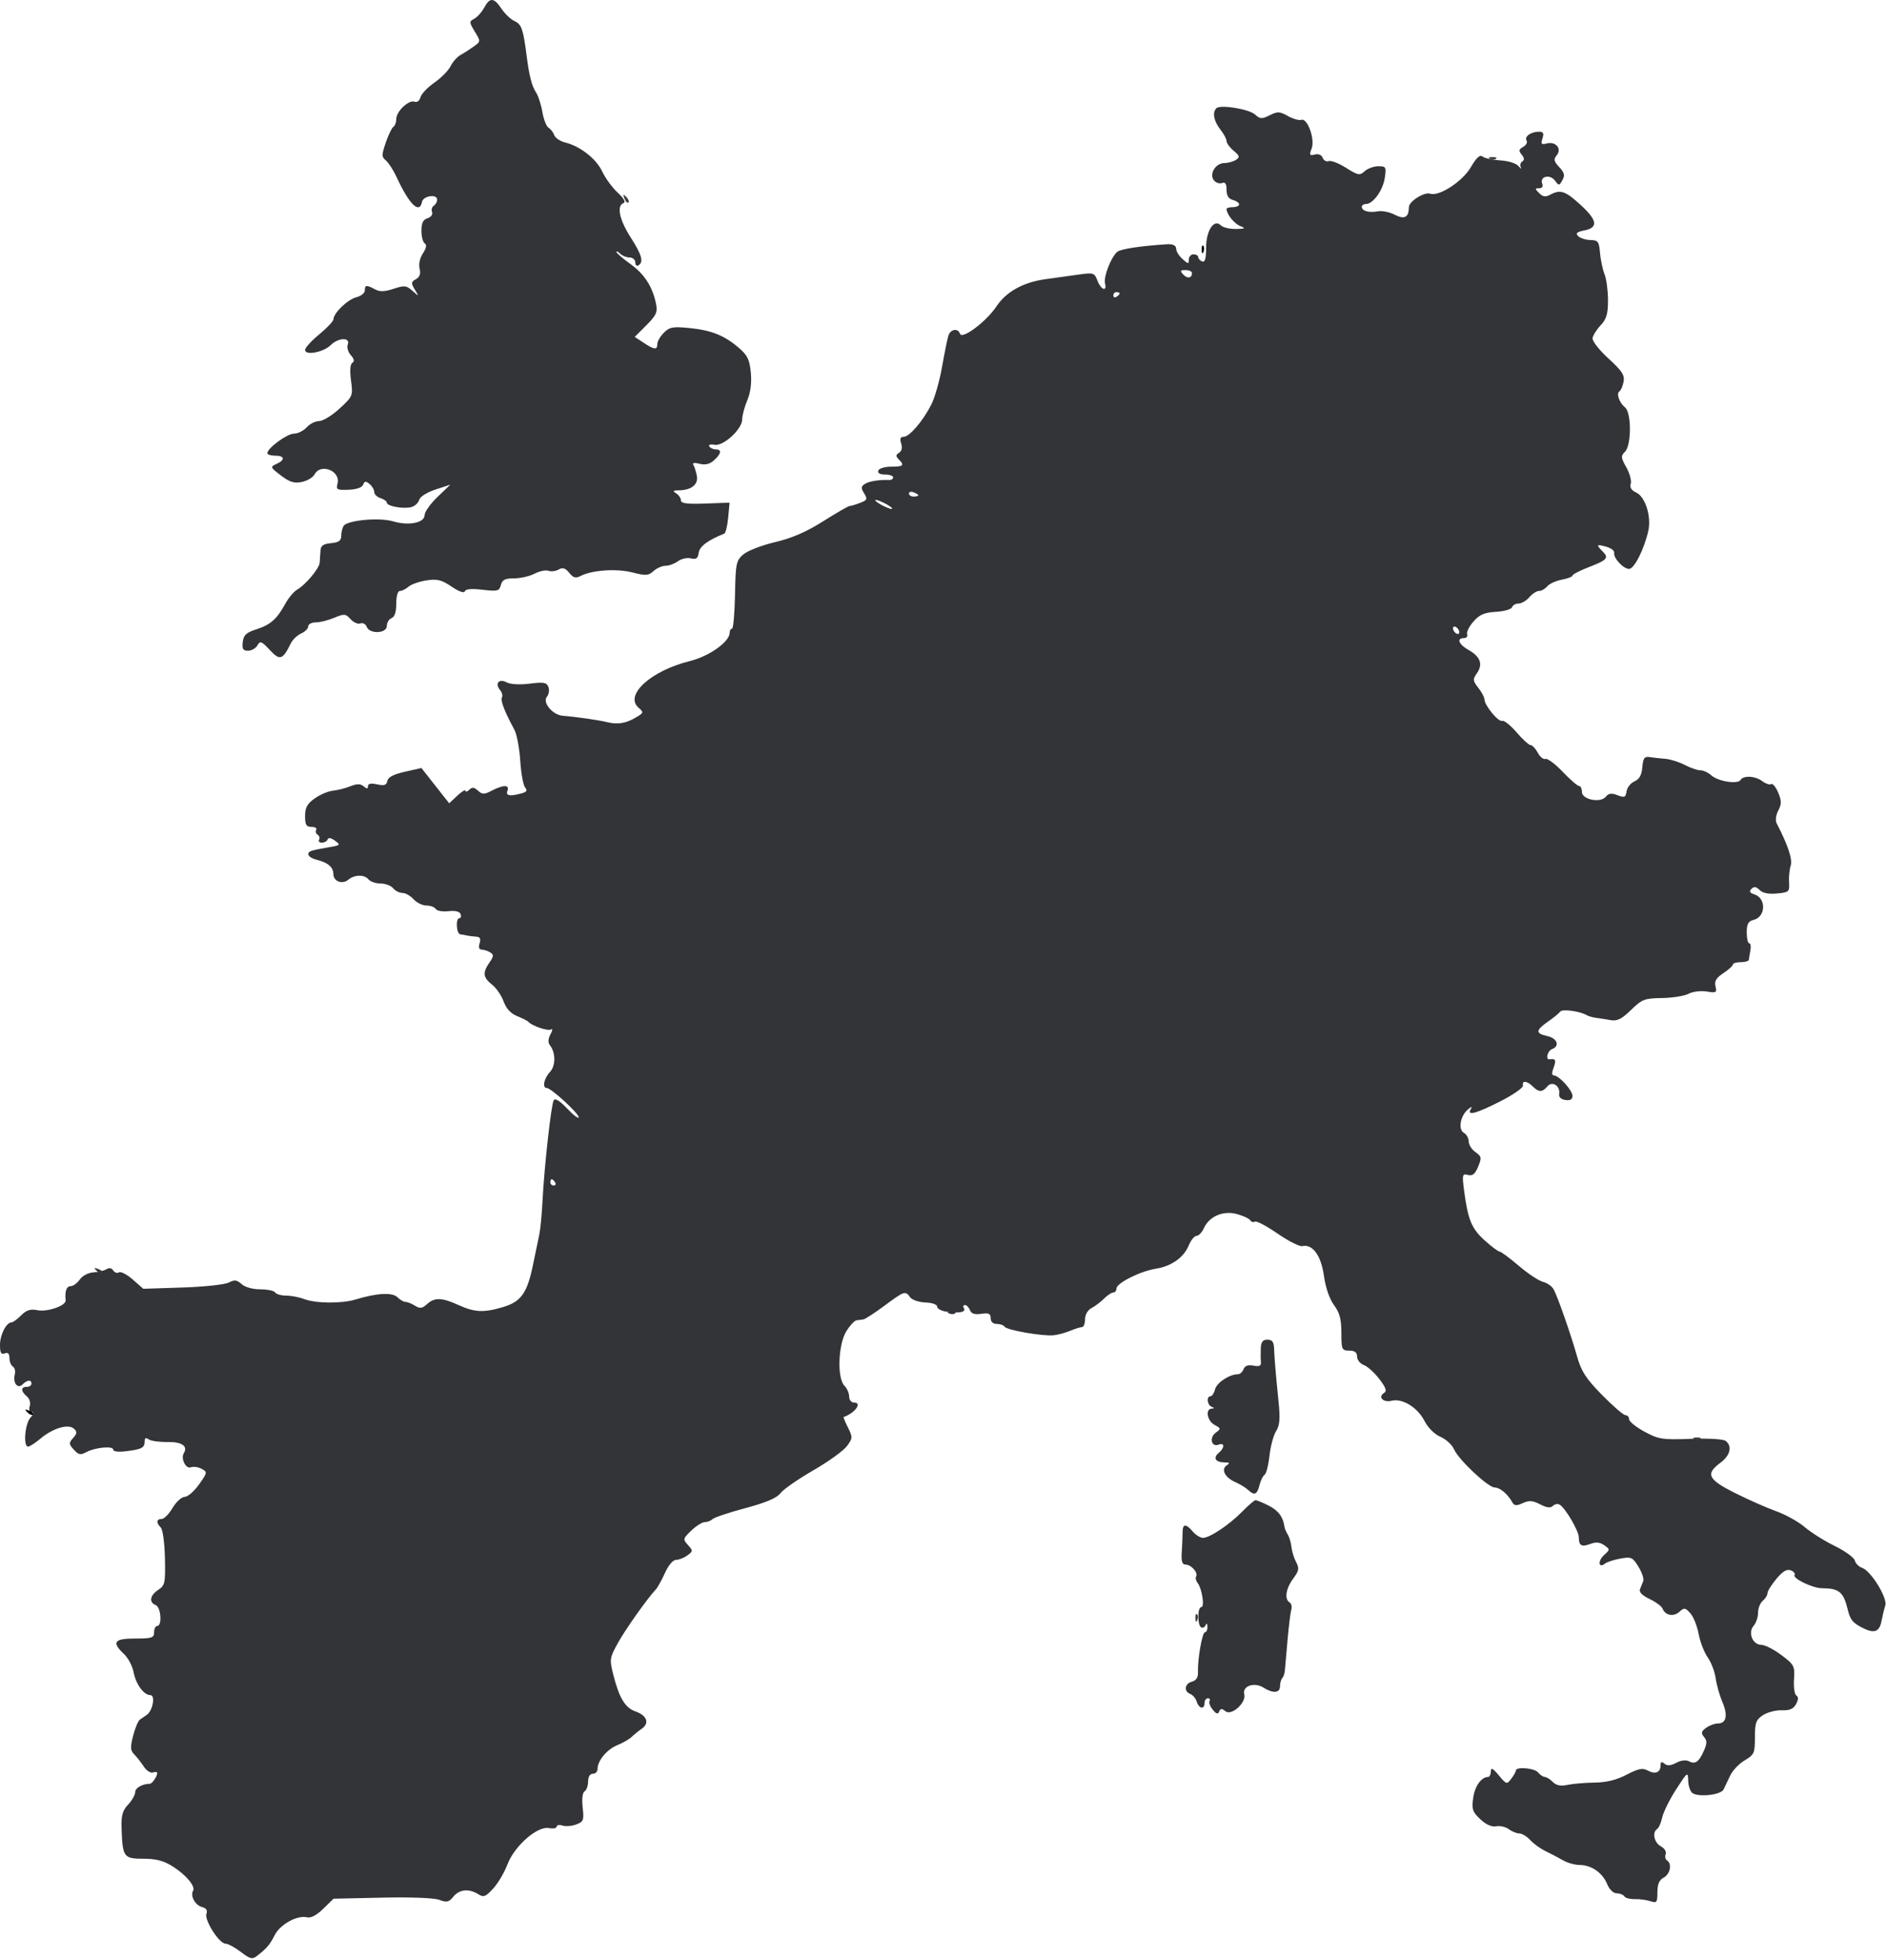 <svg width="600" height="623" viewBox="0 0 600 623" fill="none" xmlns="http://www.w3.org/2000/svg">
<path fill-rule="evenodd" clip-rule="evenodd" d="M301.813 417.532C302.534 417.821 303.397 417.785 303.729 417.453C304.061 417.121 303.471 416.885 302.417 416.928C301.252 416.976 301.015 417.213 301.813 417.532Z" fill="#2E2E3A"/>
<path fill-rule="evenodd" clip-rule="evenodd" d="M153.959 2.426C153.2 3.844 151.786 5.428 150.817 5.947C149.145 6.842 149.152 7.05 150.962 10.027C152.863 13.152 152.862 13.17 150.673 14.756C149.465 15.632 147.582 16.841 146.489 17.441C145.395 18.042 143.945 19.663 143.266 21.044C142.587 22.425 140.269 24.776 138.115 26.269C135.961 27.762 133.97 29.855 133.692 30.921C133.395 32.055 132.614 32.638 131.807 32.329C129.991 31.632 126 35.411 126 37.829C126 38.875 125.592 39.983 125.094 40.291C124.595 40.599 123.506 42.851 122.673 45.294C121.312 49.289 121.317 49.867 122.716 51.029C123.573 51.739 125.106 54.127 126.124 56.335C130.108 64.976 133.401 68.184 134.177 64.181C134.554 62.236 139 61.568 139 63.457C139 64.158 138.519 65.028 137.932 65.391C137.344 65.754 137.096 66.658 137.381 67.399C137.673 68.16 137.049 69.016 135.949 69.365C134.524 69.817 134 70.891 134 73.357C134 75.213 134.474 77.024 135.054 77.383C135.751 77.813 135.553 78.883 134.47 80.536C133.493 82.026 133.069 83.989 133.421 85.39C133.832 87.027 133.477 88.047 132.256 88.741C130.704 89.622 130.662 90.006 131.892 92.044C133.281 94.345 133.28 94.346 131.138 92.44C129.218 90.733 128.585 90.666 125.14 91.803C122.262 92.753 120.763 92.793 119.21 91.961C116.481 90.501 116 90.556 116 92.33C116 93.144 114.794 94.114 113.32 94.484C110.564 95.175 106.088 99.471 106.032 101.479C106.014 102.1 103.975 104.267 101.5 106.295C99.025 108.324 97 110.55 97 111.243C97 113.09 102.859 111.99 105.133 109.716C107.533 107.316 111.48 107.155 110.583 109.494C110.234 110.402 110.663 111.924 111.541 112.894C112.62 114.087 112.78 114.867 112.041 115.324C111.341 115.756 111.186 117.773 111.608 120.954C112.255 125.827 112.193 125.978 107.967 129.88C105.602 132.063 102.687 133.849 101.489 133.849C100.29 133.849 98.495 134.749 97.5 135.849C96.505 136.949 94.681 137.849 93.448 137.849C91.286 137.849 85 142.48 85 144.072C85 144.499 86.125 144.849 87.5 144.849C90.554 144.849 90.752 146.208 87.883 147.488C85.849 148.396 85.905 148.539 89.304 151.132C92.081 153.25 93.512 153.697 95.957 153.208C97.67 152.865 99.506 151.772 100.037 150.779C101.99 147.132 108.374 149.704 107.325 153.716C106.82 155.646 107.147 155.829 110.839 155.684C113.357 155.586 115.123 154.971 115.467 154.074C115.915 152.908 116.316 152.866 117.512 153.859C118.33 154.538 119 155.683 119 156.404C119 157.125 119.9 158 121 158.349C122.1 158.698 123 159.347 123 159.791C123 160.904 128.249 161.858 130.759 161.202C131.89 160.906 133.02 159.879 133.271 158.92C133.537 157.904 135.699 156.527 138.453 155.62L143.179 154.064L139.089 157.994C136.84 160.155 135 162.75 135 163.761C135 166.211 129.919 167.205 124.971 165.722C120.628 164.421 110.44 165.36 109.266 167.169C108.845 167.818 108.5 169.249 108.5 170.349C108.5 171.874 107.729 172.423 105.25 172.662C102.711 172.907 101.977 173.454 101.894 175.162C101.835 176.365 101.723 178.047 101.644 178.899C101.472 180.753 97.139 185.913 94.476 187.434C93.432 188.03 91.735 190.055 90.706 191.934C88.022 196.831 86.034 198.584 81.5 200.053C78.272 201.099 77.439 201.88 77.184 204.099C76.931 206.295 77.274 206.849 78.884 206.849C79.993 206.849 81.33 206.081 81.856 205.142C82.705 203.624 83.142 203.789 85.794 206.629C89.009 210.07 89.863 209.797 92.479 204.492C93.06 203.314 94.54 201.905 95.768 201.362C96.995 200.819 98 199.806 98 199.112C98 198.417 99.07 197.849 100.378 197.849C101.686 197.849 104.331 197.191 106.257 196.386C109.483 195.038 109.892 195.072 111.473 196.819C112.416 197.861 113.817 198.473 114.586 198.178C115.354 197.883 116.26 198.363 116.599 199.245C117.522 201.651 123 201.404 123 198.956C123 197.915 123.675 196.804 124.5 196.487C125.49 196.107 126 194.541 126 191.88C126 189.466 126.47 187.849 127.171 187.849C127.815 187.849 129.053 187.234 129.921 186.482C130.79 185.73 133.355 184.834 135.623 184.49C139.04 183.973 140.403 184.312 143.585 186.471C145.918 188.054 147.57 188.64 147.795 187.964C148.041 187.227 149.946 187.06 153.435 187.47C158.226 188.033 158.754 187.897 159.258 185.969C159.695 184.298 160.585 183.849 163.456 183.849C165.46 183.849 168.398 183.177 169.986 182.356C171.574 181.535 173.549 181.123 174.376 181.44C175.202 181.757 176.661 181.578 177.618 181.043C178.934 180.307 179.757 180.562 180.996 182.092C182.278 183.676 183.054 183.897 184.567 183.11C188.216 181.212 196.011 180.667 201.047 181.958C205.355 183.062 206.164 183.01 207.799 181.531C208.821 180.606 210.549 179.849 211.638 179.849C212.727 179.849 214.491 179.2 215.559 178.408C216.626 177.615 218.476 177.205 219.669 177.496C221.372 177.911 221.909 177.524 222.169 175.692C222.456 173.67 225.096 171.702 230.292 169.636C230.727 169.463 231.284 167.176 231.53 164.554L231.977 159.786L224.258 160.068C218.494 160.278 216.534 160.023 216.519 159.063C216.509 158.355 215.825 157.349 215 156.828C213.802 156.07 213.966 155.877 215.816 155.864C219.784 155.838 222.073 154.036 221.581 151.324C221.338 149.981 220.845 148.407 220.485 147.825C220.055 147.129 220.727 146.993 222.457 147.427C224.278 147.885 225.68 147.544 227.04 146.313C229.357 144.216 229.562 142.849 227.559 142.849C226.766 142.849 225.854 142.423 225.532 141.901C225.204 141.371 225.935 141.144 227.192 141.386C230.013 141.929 236 136.417 236 133.275C236 132.075 236.723 129.364 237.606 127.25C238.666 124.714 239.049 121.708 238.732 118.415C238.336 114.285 237.67 112.924 234.876 110.531C230.282 106.596 226.167 104.96 219.12 104.268C213.96 103.76 212.889 103.96 211.083 105.766C209.938 106.911 209 108.524 209 109.349C209 111.313 208.103 111.233 204.661 108.964L201.823 107.093L205.521 103.395C208.64 100.276 209.125 99.225 208.619 96.693C207.515 91.173 204.937 87.143 200.449 83.92C198.002 82.163 196 80.438 196 80.087C196 79.736 196.54 79.989 197.2 80.649C197.86 81.309 199.21 81.849 200.2 81.849C201.19 81.849 202 82.551 202 83.408C202 84.265 202.45 84.689 203 84.349C204.731 83.279 204.109 81.058 200.5 75.416C196.93 69.836 196.007 65.378 198.25 64.559C199.054 64.266 198.391 63.076 196.392 61.226C194.683 59.644 192.475 56.621 191.486 54.51C189.594 50.472 184.434 46.442 179.669 45.281C178.112 44.902 176.571 43.862 176.245 42.97C175.918 42.079 175.094 41.011 174.413 40.598C173.733 40.186 172.854 37.945 172.461 35.62C172.069 33.295 171.155 30.483 170.432 29.371C169.09 27.309 168.262 24.089 167.468 17.849C166.381 9.305 165.843 7.735 163.663 6.741C162.436 6.182 160.548 4.404 159.467 2.79C157.046 -0.823 155.744 -0.909 153.959 2.426ZM386.75 34.415C385.431 35.765 385.942 38.505 388 41.122C389.1 42.52 390 44.196 390 44.846C390 45.497 391.012 46.879 392.25 47.918C394.177 49.537 394.285 49.953 393 50.813C392.175 51.366 390.503 51.825 389.285 51.834C386.472 51.853 384.372 55.387 386.004 57.353C386.632 58.111 387.788 58.484 388.573 58.183C389.592 57.792 390 58.407 390 60.336C390 62.195 390.623 63.199 392 63.559C393.1 63.847 394 64.48 394 64.966C394 65.451 393.1 65.849 392 65.849C390.9 65.849 390 66.104 390 66.415C390 68.051 392.401 71.071 394.315 71.842C396.198 72.6 396.009 72.731 392.95 72.786C390.998 72.82 388.857 72.306 388.193 71.642C386.011 69.46 383.5 73.266 383.5 78.757C383.5 82.216 383.144 83.458 382.25 83.115C381.563 82.851 381 82.233 381 81.742C381 81.251 380.325 80.849 379.5 80.849C378.675 80.849 378 81.594 378 82.504C378 83.992 377.799 83.977 376 82.349C374.9 81.354 374 79.934 374 79.194C374 78.04 372.986 77.516 371 77.645C362.619 78.187 356.351 79.143 355.266 80.043C353.284 81.688 350.815 88.033 351.354 90.096C352.081 92.874 350.058 92.131 348.948 89.213C347.986 86.682 347.738 86.606 342.723 87.317C339.85 87.724 335.25 88.363 332.5 88.738C325.361 89.712 319.949 92.71 316.809 97.43C313.622 102.223 305.892 108.02 305.251 106.099C304.62 104.209 302.213 104.602 301.546 106.703C301.223 107.723 300.32 112.187 299.54 116.624C298.759 121.061 297.215 126.466 296.108 128.636C293.428 133.891 289.173 138.849 287.344 138.849C286.291 138.849 286.06 139.461 286.54 140.974C286.962 142.306 286.711 143.41 285.865 143.932C284.791 144.596 284.77 145.019 285.758 146.007C287.695 147.944 287.278 148.349 283.344 148.349C281.312 148.349 279.497 148.905 279.26 149.599C278.991 150.387 279.789 150.849 281.417 150.849C282.837 150.849 284 151.249 284 151.738C284 152.227 283.438 152.606 282.75 152.58C279.497 152.46 276.364 152.966 275 153.834C273.755 154.626 273.716 155.136 274.769 156.836C275.899 158.659 275.755 158.992 273.454 159.866C272.033 160.407 270.543 160.849 270.144 160.849C269.745 160.849 265.969 163.027 261.753 165.689C256.363 169.092 251.815 171.065 246.434 172.332C242.224 173.324 237.684 175.083 236.345 176.242C234.075 178.206 233.896 179.08 233.705 189.098C233.592 195.01 233.162 199.847 232.75 199.848C232.338 199.848 232 200.436 232 201.153C232 204.008 225.505 208.617 219.325 210.148C207.004 213.199 198.469 220.938 203.015 224.936C204.738 226.451 204.699 226.595 202.16 228.087C198.968 229.963 196.358 230.379 193 229.548C190.297 228.879 183.025 227.833 179 227.535C175.697 227.289 172.375 223.307 173.92 221.445C174.533 220.707 174.737 219.327 174.373 218.379C173.814 216.923 172.886 216.758 168.411 217.317C165.243 217.713 162.309 217.55 161.116 216.911C158.671 215.603 157.25 217.24 159 219.349C159.645 220.126 159.911 221.183 159.593 221.699C159.042 222.591 160.461 226.268 163.543 231.93C164.315 233.35 165.157 237.771 165.413 241.755C165.67 245.739 166.366 249.585 166.961 250.302C167.785 251.294 167.501 251.75 165.771 252.213C162.034 253.214 160.743 252.961 161.362 251.349C162.098 249.431 160.063 249.416 156.405 251.314C153.936 252.595 153.379 252.597 151.977 251.328C150.739 250.208 150.101 250.148 149.186 251.063C148.534 251.715 148 251.856 148 251.375C148 250.894 146.837 251.591 145.415 252.925L142.83 255.349L141.165 253.242C140.249 252.084 138.264 249.561 136.753 247.635L134.006 244.134L128.753 245.317C125.165 246.125 123.394 247.05 123.165 248.235C122.902 249.596 122.2 249.832 119.915 249.33C117.957 248.9 117 249.085 117 249.892C117 250.8 116.663 250.814 115.622 249.95C114.587 249.092 113.527 249.091 111.372 249.949C109.792 250.578 107.297 251.208 105.826 251.349C104.355 251.489 101.768 252.59 100.076 253.795C97.664 255.512 97 256.726 97 259.417C97 262.215 97.38 262.849 99.059 262.849C100.191 262.849 100.859 263.268 100.543 263.78C100.226 264.292 100.432 264.998 101 265.349C101.568 265.7 101.774 266.406 101.457 266.918C101.141 267.43 101.546 267.849 102.358 267.849C103.169 267.849 103.989 267.383 104.178 266.814C104.391 266.176 105.279 266.333 106.499 267.225C108.366 268.59 108.255 268.706 104.487 269.337C102.294 269.704 99.938 270.181 99.25 270.396C97.098 271.068 97.882 272.603 100.744 273.321C104.319 274.218 106 275.672 106 277.864C106 280.147 108.831 281.234 110.71 279.675C112.73 277.998 115.815 277.922 117.138 279.515C117.747 280.249 119.485 280.849 121 280.849C122.515 280.849 124.315 281.524 125 282.349C125.685 283.174 127.02 283.849 127.967 283.849C128.915 283.849 130.505 284.749 131.5 285.849C132.495 286.949 134.339 287.849 135.596 287.849C136.853 287.849 138.187 288.342 138.559 288.945C138.932 289.547 140.745 289.864 142.589 289.649C144.719 289.4 146.124 289.73 146.44 290.553C146.713 291.266 146.558 291.849 146.094 291.849C144.813 291.849 145.085 296.827 146.375 297.001C146.994 297.085 147.95 297.258 148.5 297.386C149.05 297.514 150.318 297.67 151.317 297.734C152.663 297.819 152.97 298.368 152.5 299.849C152.085 301.155 152.322 301.854 153.183 301.864C153.907 301.873 155.122 302.274 155.883 302.755C157.042 303.49 157.002 304.009 155.633 305.963C153.397 309.155 153.579 310.73 156.446 312.985C157.792 314.044 159.45 316.451 160.131 318.334C160.956 320.617 162.391 322.172 164.435 322.997C166.121 323.678 167.725 324.495 168 324.813C169.12 326.105 174.219 327.831 175.175 327.241C175.768 326.874 175.707 327.528 175.03 328.792C174.291 330.174 174.205 331.413 174.796 332.163C176.718 334.6 176.746 338.744 174.855 340.774C172.939 342.831 172.347 345.849 173.859 345.849C175.219 345.849 184 353.896 184 355.142C184 355.76 182.373 354.541 180.385 352.434C178.059 349.967 176.521 349.005 176.071 349.735C175.258 351.05 173.047 370.907 172.496 381.849C172.288 385.974 171.841 390.677 171.503 392.299C171.165 393.922 170.23 398.422 169.424 402.299C167.604 411.065 165.655 413.783 159.967 415.483C153.855 417.31 150.958 417.185 145.859 414.871C140.479 412.43 138.2 412.358 135.773 414.555C134.234 415.947 133.534 416.039 131.958 415.055C130.896 414.392 129.539 413.849 128.942 413.849C128.345 413.849 127.182 413.174 126.357 412.349C124.759 410.75 119.775 411.027 113.032 413.088C108.647 414.428 100.355 414.351 96.685 412.935C95.137 412.338 92.576 411.849 90.994 411.849C89.412 411.849 87.84 411.399 87.5 410.849C87.16 410.299 85.031 409.849 82.77 409.849C80.338 409.849 77.906 409.169 76.819 408.185C75.318 406.827 74.569 406.737 72.74 407.697C71.508 408.343 64.89 409.053 58.033 409.274L45.566 409.675L42.223 406.74C40.385 405.126 38.407 404.098 37.828 404.455C37.25 404.813 36.427 404.54 36 403.849C35.516 403.067 34.71 402.917 33.862 403.452C33.113 403.925 31.228 404.382 29.673 404.467C28.062 404.556 26.211 405.531 25.367 406.736C24.553 407.898 23.237 408.849 22.443 408.849C21.148 408.849 20.568 410.512 20.87 413.36C21.049 415.037 15.084 417.116 11.915 416.482C9.673 416.034 8.419 416.43 6.729 418.12C5.503 419.346 4.126 420.349 3.669 420.349C2.024 420.349 0 424.298 0 427.509C0 430.011 0.355 430.65 1.5 430.211C2.532 429.814 3 430.273 3 431.683C3 432.809 3.489 434.033 4.087 434.403C4.685 434.772 4.965 435.874 4.71 436.851C4.004 439.551 5.594 441.655 7.158 440.091C8.655 438.594 10 438.479 10 439.849C10 440.399 9.325 440.849 8.5 440.849C6.57 440.849 6.581 442.256 8.523 443.868C9.402 444.597 9.796 445.917 9.455 446.99C9.1 448.11 9.351 448.849 10.088 448.849C10.893 448.849 10.746 449.473 9.655 450.678C7.915 452.6 7.337 459.849 8.923 459.849C9.431 459.849 11.216 458.697 12.889 457.289C16.832 453.972 21.724 452.521 23.496 454.143C24.581 455.137 24.538 455.657 23.252 457.099C21.832 458.69 21.852 459.028 23.471 460.817C24.946 462.446 25.617 462.587 27.376 461.633C30.225 460.089 36 459.539 36 460.812C36 461.423 37.656 461.623 40.144 461.31C45.121 460.685 46 460.213 46 458.168C46 457.089 46.387 456.892 47.25 457.532C47.938 458.042 50.629 458.424 53.23 458.381C57.827 458.305 59.839 459.683 58.439 461.948C57.404 463.623 59.094 467.027 60.663 466.425C61.478 466.112 63.025 466.327 64.101 466.903C65.995 467.917 65.97 468.074 63.279 471.878C61.75 474.039 59.697 475.816 58.716 475.828C57.735 475.839 56.003 477.424 54.867 479.349C53.732 481.274 52.172 482.849 51.401 482.849C49.71 482.849 49.591 484.04 51.129 485.578C51.759 486.208 52.338 490.497 52.44 495.286C52.609 503.249 52.456 503.975 50.311 505.381C47.673 507.11 47.294 509.364 49.5 510.211C51.169 510.851 51.621 516.849 50 516.849C49.45 516.849 49 517.749 49 518.849C49 520.627 48.333 520.849 43 520.849C36.257 520.849 35.409 522.006 39.405 525.759C40.727 527.002 42.102 529.579 42.46 531.487C43.188 535.367 45.728 538.849 47.831 538.849C49.482 538.849 48.557 543.847 46.671 545.117C46.027 545.551 45.042 546.231 44.482 546.627C43.922 547.024 42.952 549.336 42.327 551.765C41.387 555.414 41.445 556.437 42.663 557.655C43.474 558.466 44.848 560.214 45.717 561.54C46.585 562.865 47.904 563.716 48.648 563.431C49.392 563.145 49.993 563.235 49.985 563.63C49.962 564.696 48.37 567.019 47.661 567.022C45.306 567.031 43 568.331 43 569.651C43 570.514 41.988 572.299 40.75 573.617C38.98 575.503 38.533 577.073 38.653 580.976C38.941 590.336 39.299 590.849 45.539 590.849C49.659 590.849 52.017 591.466 54.934 593.307C59.138 595.961 62.235 599.66 61.394 601.021C60.423 602.592 62.052 605.629 64.163 606.181C65.586 606.553 66.062 607.245 65.645 608.333C64.889 610.301 69.692 617.849 71.7 617.849C72.488 617.849 74.679 619.028 76.569 620.469C79.563 622.753 80.229 622.914 81.748 621.719C84.93 619.219 85.727 618.278 87.394 615.054C89.162 611.635 94.627 608.677 97.693 609.479C98.834 609.777 100.732 608.762 102.783 606.757L106.053 603.56L121.501 603.219C130.749 603.016 138.058 603.301 139.712 603.93C142.051 604.819 142.732 604.663 144.148 602.915C146.043 600.574 149.082 600.259 152.028 602.098C153.776 603.19 154.378 602.969 156.801 600.348C158.326 598.699 160.369 595.246 161.34 592.676C163.567 586.785 170.857 580.397 174.549 581.103C175.897 581.361 177 581.154 177 580.643C177 580.132 177.841 579.981 178.868 580.307C179.895 580.633 181.868 580.469 183.253 579.943C185.541 579.073 185.724 578.583 185.27 574.548C184.964 571.839 185.204 569.841 185.885 569.42C186.498 569.041 187 567.633 187 566.29C187 564.787 187.576 563.849 188.5 563.849C189.325 563.849 190 563.158 190 562.314C190 559.67 192.966 556.105 196.299 554.742C198.059 554.022 200.085 552.862 200.799 552.164C201.514 551.465 202.986 550.272 204.072 549.511C206.616 547.729 205.692 545.286 201.984 543.993C198.761 542.87 196.848 539.667 194.993 532.292C193.78 527.469 193.848 527.005 196.458 522.292C198.891 517.899 205.736 508.235 208.532 505.246C209.1 504.639 210.406 502.276 211.434 499.996C212.535 497.554 213.985 495.849 214.961 495.849C215.872 495.849 217.485 495.215 218.546 494.439C220.377 493.1 220.387 492.934 218.744 491.119C217.093 489.294 217.14 489.089 219.812 486.529C221.351 485.055 223.282 483.849 224.105 483.849C224.927 483.849 226.029 483.42 226.553 482.896C227.078 482.371 231.775 480.8 236.993 479.404C243.595 477.637 246.982 476.198 248.133 474.672C249.043 473.466 253.735 470.2 258.56 467.414C263.385 464.628 268.213 461.156 269.288 459.697C271.135 457.193 271.153 456.863 269.618 453.785C268.723 451.991 268.106 450.485 268.246 450.437C271.836 449.199 274.274 445.849 271.583 445.849C270.686 445.849 270 445.013 270 443.92C270 442.86 269.325 441.317 268.5 440.492C266.133 438.125 266.494 427.404 269.082 423.217C270.226 421.365 271.689 419.78 272.332 419.697C272.974 419.613 273.95 419.489 274.5 419.422C275.05 419.354 278.068 417.398 281.207 415.074C287.618 410.328 287.844 410.254 289.392 412.37C290.004 413.207 292.191 413.955 294.252 414.032C296.472 414.116 298 414.674 298 415.402C298 416.077 299.526 416.808 301.391 417.026C305.391 417.493 307.232 417.033 306.447 415.764C306.136 415.261 306.31 414.849 306.834 414.849C307.358 414.849 308.064 415.574 308.405 416.461C308.842 417.6 309.899 417.944 312.012 417.634C314.399 417.284 315 417.563 315 419.022C315 420.164 315.728 420.849 316.941 420.849C318.009 420.849 319.128 421.247 319.429 421.733C320.095 422.811 331.534 424.81 335 424.454C336.375 424.313 338.767 423.669 340.315 423.023C341.863 422.377 343.551 421.849 344.065 421.849C344.579 421.849 345 420.74 345 419.384C345 417.913 345.837 416.472 347.076 415.808C348.217 415.198 350.017 413.832 351.076 412.773C352.134 411.715 353.45 410.849 354 410.849C354.55 410.849 355 410.277 355 409.578C355 407.88 362.52 404.099 367.466 403.31C372.484 402.509 376.382 399.755 377.989 395.875C378.679 394.211 379.791 392.849 380.461 392.849C381.131 392.849 382.182 391.746 382.796 390.397C384.518 386.617 388.975 384.727 393.33 385.93C395.309 386.476 397.2 387.364 397.533 387.902C397.866 388.441 398.538 388.635 399.027 388.333C399.515 388.03 402.747 389.736 406.208 392.122C409.668 394.508 413.214 396.304 414.087 396.112C417.367 395.395 420.047 399.066 420.957 405.522C421.494 409.333 422.721 412.905 424.163 414.856C425.959 417.285 426.502 419.325 426.511 423.664C426.521 429.006 426.656 429.311 429.011 429.33C430.775 429.343 431.502 429.899 431.505 431.236C431.508 432.275 432.473 433.48 433.65 433.915C434.827 434.351 437.043 436.35 438.575 438.358C440.719 441.169 441.059 442.195 440.052 442.817C438.025 444.07 439.843 445.927 442.454 445.271C445.874 444.413 450.7 447.346 452.899 451.62C454.046 453.849 456.102 455.904 458.011 456.728C459.768 457.487 461.722 459.289 462.353 460.733C463.804 464.055 473.189 472.849 475.282 472.849C476.927 472.849 479.358 474.879 480.801 477.458C481.49 478.689 482.114 478.754 484.184 477.811C486.212 476.887 487.324 476.965 489.713 478.2C491.822 479.291 493.015 479.434 493.764 478.685C494.348 478.101 495.333 477.937 495.953 478.32C497.789 479.455 502 486.657 502 488.662C502 491.338 502.88 491.845 505.678 490.781C507.435 490.113 508.708 490.232 510.076 491.19C511.973 492.518 511.972 492.564 510.024 494.327C507.962 496.194 508.251 498.679 510.339 497.028C510.978 496.523 513.182 495.807 515.238 495.436C518.696 494.813 519.128 495.01 520.99 498.056C522.098 499.867 522.778 501.912 522.502 502.599C522.226 503.286 521.751 504.461 521.446 505.21C521.094 506.075 522.208 507.194 524.507 508.285C526.495 509.228 528.353 510.606 528.638 511.347C529.468 513.512 532.151 514.022 533.982 512.365C535.512 510.981 535.848 511.024 537.46 512.805C538.442 513.889 539.632 516.851 540.106 519.385C540.579 521.92 541.868 525.26 542.971 526.808C544.073 528.356 545.222 531.361 545.524 533.486C545.826 535.611 546.789 539.012 547.664 541.045C549.472 545.245 548.92 547.849 546.223 547.849C545.21 547.849 543.526 548.475 542.479 549.241C540.925 550.377 540.804 550.908 541.817 552.129C542.807 553.321 542.803 554.206 541.8 556.487C540.215 560.09 539.026 560.934 537.037 559.869C536.083 559.358 534.494 559.549 532.987 560.356C531.246 561.287 530.132 561.373 529.253 560.644C528.34 559.886 528 560.028 528 561.168C528 563.432 526.351 564.107 523.955 562.825C522.264 561.92 520.98 562.17 517.184 564.144C513.967 565.817 510.778 566.601 507 566.647C503.975 566.684 500.111 567.011 498.414 567.374C496.234 567.84 494.859 567.566 493.735 566.441C492.859 565.566 491.716 564.849 491.194 564.849C490.672 564.849 489.71 564.205 489.057 563.418C487.896 562.018 482 561.511 482 562.81C482 563.171 481.341 564.34 480.535 565.408C479.113 567.293 478.998 567.262 476.571 564.349C474.646 562.038 474.064 561.751 474.036 563.099C474.016 564.061 473.636 564.849 473.191 564.849C471.029 564.849 468.942 567.758 468.426 571.49C467.923 575.122 468.2 575.958 470.676 578.288C472.508 580.011 474.29 580.801 475.749 580.535C476.986 580.311 478.786 580.725 479.749 581.456C480.712 582.187 482.218 582.8 483.095 582.817C483.972 582.835 485.538 583.786 486.575 584.932C487.611 586.077 489.819 587.664 491.48 588.458C493.141 589.253 495.625 590.559 497 591.361C498.375 592.163 500.753 592.826 502.285 592.834C506.012 592.854 509.528 595.294 511.02 598.898C511.741 600.637 512.99 601.849 514.062 601.849C515.063 601.849 516.148 602.28 516.474 602.806C516.799 603.333 518.288 603.729 519.783 603.688C521.277 603.647 523.513 603.943 524.75 604.347C526.801 605.017 527 604.766 527 601.501C527 598.943 527.572 597.613 529 596.849C531.076 595.738 531.712 592.407 530.044 591.376C529.518 591.051 529.328 590.159 529.621 589.394C529.92 588.616 529.239 587.512 528.078 586.891C525.957 585.756 525.257 582.426 526.923 581.397C527.431 581.083 528.155 579.42 528.532 577.702C528.91 575.984 530.902 571.974 532.959 568.791C536.589 563.175 536.703 563.094 536.787 566.078C536.836 567.77 537.466 569.54 538.187 570.012C540.246 571.359 547.204 570.537 548.032 568.849C548.437 568.024 549.383 566.033 550.134 564.425C550.885 562.816 552.962 560.634 554.75 559.576C557.775 557.785 558 557.28 558 552.273C558 547.602 558.338 546.674 560.568 545.213C561.98 544.287 564.672 543.588 566.549 543.658C569.073 543.753 570.255 543.24 571.085 541.691C571.852 540.257 571.878 539.392 571.168 538.953C570.597 538.6 570.264 536.295 570.428 533.83C570.711 529.582 570.502 529.18 566.405 526.099C564.029 524.312 561.151 522.849 560.01 522.849C557.257 522.849 555.71 518.93 557.611 516.77C558.375 515.902 559 514.045 559 512.643C559 511.241 559.675 509.534 560.5 508.849C561.325 508.164 562 507.08 562 506.439C562 505.798 563.272 503.75 564.827 501.888C566.828 499.49 568.16 498.697 569.39 499.168C570.345 499.535 570.893 500.214 570.606 500.677C569.943 501.75 576.358 504.845 579.284 504.863C584.784 504.897 586.167 506.04 587.526 511.677C588.289 514.844 589.077 515.838 592.039 517.369C595.949 519.391 597.598 518.813 598.281 515.178C598.574 513.622 599.103 511.449 599.458 510.348C600.23 507.954 594.848 499.253 592.045 498.363C591.039 498.044 590.013 497.005 589.764 496.055C589.515 495.104 586.654 493.028 583.406 491.442C580.158 489.855 575.852 487.151 573.838 485.432C571.823 483.713 567.773 481.454 564.838 480.412C561.902 479.37 556.013 476.77 551.75 474.636C543.063 470.286 542.207 468.551 547 465.007C550.143 462.684 550.867 459.808 548.75 458.064C548.012 457.456 543.458 457.176 537.628 457.38C528.515 457.699 527.381 457.523 522.878 455.091C520.195 453.642 518 451.869 518 451.153C518 450.436 517.48 449.849 516.845 449.849C516.21 449.849 512.858 446.961 509.397 443.431C504.247 438.178 502.804 435.953 501.457 431.181C499.485 424.194 495.366 412.401 494.02 409.886C493.488 408.892 491.954 407.803 490.61 407.466C489.267 407.129 485.795 404.827 482.894 402.351C479.993 399.875 477.256 397.849 476.813 397.849C476.369 397.849 474.209 396.226 472.012 394.241C467.878 390.506 466.707 387.617 465.496 378.171C464.883 373.388 464.98 373.031 466.763 373.497C468.213 373.876 469.017 373.222 469.991 370.871C471.173 368.016 471.099 367.606 469.144 366.237C467.965 365.411 467 363.883 467 362.842C467 361.801 466.297 360.555 465.437 360.074C463.553 359.019 464.355 354.613 466.79 352.64C467.997 351.662 468.202 351.652 467.633 352.599C466.307 354.806 469.406 353.979 477.08 350.075C481.161 348 484.387 345.75 484.25 345.075C483.907 343.391 485.543 343.535 487.357 345.349C489.255 347.247 490.428 347.243 492.01 345.337C493.539 343.494 496.179 345.179 495.763 347.732C495.597 348.752 496.331 349.467 497.75 349.669C499.286 349.887 500 349.476 500 348.373C500 346.593 495.688 341.849 494.07 341.849C493.395 341.849 493.371 341.004 494 339.349C494.886 337.018 494.609 336.437 492.75 336.731C491.332 336.954 492.001 334.063 493.5 333.487C496.051 332.508 495.157 330.042 492 329.349C488.167 328.507 488.219 327.53 492.25 324.715C494.038 323.467 495.781 322.038 496.125 321.54C496.728 320.667 502.451 321.451 504.5 322.688C505.05 323.02 506.4 323.407 507.5 323.549C508.6 323.691 510.69 324.02 512.144 324.282C514.198 324.651 515.639 323.93 518.601 321.053C522.113 317.642 522.894 317.341 528.483 317.254C531.821 317.202 535.615 316.59 536.913 315.895C538.231 315.19 540.761 314.873 542.641 315.178C545.71 315.676 545.96 315.531 545.472 313.537C545.069 311.886 545.681 310.858 547.966 309.349C549.631 308.249 550.996 307.012 550.997 306.599C550.999 306.186 552.125 305.849 553.5 305.849C554.875 305.849 556.033 305.512 556.074 305.099C556.115 304.686 556.337 303.337 556.568 302.099C556.799 300.861 556.63 299.849 556.194 299.849C555.757 299.849 555.4 298.3 555.4 296.407C555.4 293.704 555.868 292.848 557.581 292.418C561.492 291.436 561.657 285.51 557.807 284.288C556.338 283.821 556.096 283.353 556.906 282.543C557.717 281.732 558.413 281.833 559.499 282.919C560.479 283.9 562.352 284.273 565.016 284.019C568.839 283.654 569.038 283.471 568.856 280.492C568.75 278.763 568.987 276.361 569.382 275.154C570.022 273.196 568.485 268.567 564.936 261.769C564.444 260.826 564.641 259.168 565.424 257.658C566.511 255.562 566.505 254.577 565.387 251.918C564.645 250.152 563.645 248.95 563.166 249.246C562.687 249.543 561.441 249.139 560.397 248.349C558.148 246.646 554.388 246.412 553.458 247.917C552.548 249.389 546.271 248.404 544.113 246.451C543.139 245.57 541.568 244.849 540.622 244.849C539.675 244.849 537.461 244.087 535.7 243.156C533.94 242.226 531.15 241.351 529.5 241.213C527.85 241.074 525.6 240.823 524.5 240.655C522.862 240.404 522.446 240.989 522.203 243.882C521.991 246.393 521.268 247.695 519.703 248.382C518.491 248.914 517.359 250.34 517.187 251.55C516.913 253.472 516.549 253.628 514.313 252.778C512.388 252.046 511.474 252.158 510.626 253.231C508.946 255.359 503 254.193 503 251.736C503 250.698 502.591 249.849 502.09 249.849C501.59 249.849 499.241 247.814 496.87 245.326C494.499 242.839 492.041 241.003 491.406 241.247C490.772 241.49 489.67 240.6 488.957 239.269C488.245 237.938 487.219 236.849 486.677 236.849C486.135 236.849 484.134 235.029 482.23 232.804C480.326 230.58 478.258 228.933 477.634 229.144C476.405 229.56 472 224.201 472 222.29C472 221.646 471.122 220.002 470.048 218.637C468.274 216.382 468.234 215.959 469.612 213.992C471.586 211.175 470.727 208.759 467.003 206.646C463.821 204.84 463.016 202.849 465.469 202.849C466.276 202.849 466.739 202.287 466.496 201.599C466.254 200.912 467.164 199.091 468.52 197.552C470.457 195.354 471.989 194.697 475.682 194.483C478.266 194.333 480.557 193.679 480.773 193.029C480.99 192.38 481.929 191.849 482.861 191.849C483.793 191.849 485.326 190.949 486.268 189.849C487.21 188.749 488.605 187.849 489.368 187.849C490.131 187.849 491.305 187.186 491.978 186.375C492.651 185.565 494.731 184.615 496.6 184.264C498.47 183.913 500 183.326 500 182.958C500 182.59 502.292 181.403 505.093 180.319C511.084 178.001 511.653 177.359 509.564 175.27C507.409 173.115 507.579 172.903 510.75 173.799C512.263 174.226 513.389 175.084 513.253 175.704C512.9 177.312 516.155 180.849 517.986 180.849C519.608 180.849 522.707 174.764 524.076 168.894C525.157 164.261 523.181 157.914 520.236 156.558C518.721 155.86 518.154 154.94 518.523 153.778C518.826 152.823 518.197 150.48 517.125 148.571C515.368 145.443 515.328 144.95 516.72 143.557C518.766 141.511 518.767 131.179 516.721 129.519C514.876 128.021 513.839 125.066 514.924 124.396C515.385 124.111 515.979 122.737 516.246 121.341C516.643 119.264 515.77 117.926 511.434 113.963C508.521 111.3 506.244 108.395 506.374 107.507C506.504 106.619 507.663 104.772 508.948 103.404C510.811 101.421 511.286 99.803 511.286 95.434C511.286 92.42 510.79 88.692 510.184 87.151C509.578 85.61 508.93 82.549 508.743 80.349C508.44 76.768 508.121 76.344 505.706 76.303C504.222 76.277 502.471 75.72 501.816 75.065C500.895 74.144 501.347 73.73 503.812 73.237C508.291 72.341 507.895 69.971 502.436 65.003C497.661 60.657 496.149 60.164 492.911 61.897C491.424 62.692 490.58 62.572 489.405 61.397C488.015 60.006 488.014 59.849 489.397 59.849C490.351 59.849 490.72 59.282 490.365 58.357C489.49 56.078 492.857 55.271 494.406 57.389C495.658 59.101 495.763 59.096 496.791 57.265C497.648 55.74 497.442 54.895 495.787 53.128C494.067 51.293 493.927 50.642 494.976 49.378C496.7 47.301 494.68 44.858 491.849 45.599C490.096 46.057 489.878 45.808 490.454 43.995C490.98 42.335 490.723 41.852 489.317 41.864C486.769 41.886 484.62 43.425 485.393 44.676C485.75 45.253 485.266 46.16 484.318 46.691C482.909 47.479 482.823 47.931 483.846 49.163C484.706 50.2 484.765 50.876 484.032 51.329C483.447 51.691 483.233 52.519 483.558 53.168C483.883 53.818 483.552 53.649 482.824 52.794C482.072 51.911 479.573 51.132 477.039 50.991C474.585 50.855 472.048 50.304 471.401 49.767C470.564 49.072 469.475 50.07 467.626 53.224C465 57.705 457.512 62.56 454.757 61.567C452.94 60.912 448.003 64.008 447.985 65.815C447.952 69.125 446.58 69.863 443.464 68.246C441.836 67.402 439.407 66.92 438.066 67.177C435.29 67.707 433 67.059 433 65.742C433 65.251 433.597 64.849 434.326 64.849C436.58 64.849 439.707 60.534 440.305 56.599C440.839 53.079 440.715 52.849 438.266 52.849C436.831 52.849 434.876 53.556 433.921 54.42C432.332 55.859 431.833 55.768 428 53.349C425.698 51.895 423.218 50.935 422.49 51.215C421.761 51.494 420.898 51.025 420.571 50.172C420.209 49.229 419.223 48.819 418.055 49.124C416.384 49.561 416.254 49.31 417.06 47.19C418.188 44.224 415.701 37.377 413.755 38.093C413.065 38.348 411.164 37.805 409.531 36.888C406.914 35.418 406.226 35.389 403.723 36.637C401.216 37.888 400.672 37.862 399.079 36.42C397.125 34.652 387.973 33.163 386.75 34.415ZM379 86.79C379 88.446 377.541 88.683 376.211 87.244C375.139 86.085 375.266 85.849 376.961 85.849C378.082 85.849 379 86.272 379 86.79ZM356 93.29C356 93.533 355.55 94.009 355 94.349C354.45 94.689 354 94.49 354 93.908C354 93.326 354.45 92.849 355 92.849C355.55 92.849 356 93.047 356 93.29ZM292 157.456C292 157.672 291.325 157.849 290.5 157.849C289.675 157.849 289 157.413 289 156.88C289 156.348 289.675 156.171 290.5 156.487C291.325 156.804 292 157.24 292 157.456ZM282 160.349C283.375 161.135 284.05 161.778 283.5 161.778C282.95 161.778 281.375 161.135 280 160.349C278.625 159.563 277.95 158.92 278.5 158.92C279.05 158.92 280.625 159.563 282 160.349ZM464 200.967C464 201.517 463.55 201.689 463 201.349C462.45 201.009 462 200.281 462 199.731C462 199.181 462.45 199.009 463 199.349C463.55 199.689 464 200.417 464 200.967ZM176.5 375.849C176.84 376.399 176.641 376.849 176.059 376.849C175.477 376.849 175 376.399 175 375.849C175 375.299 175.198 374.849 175.441 374.849C175.684 374.849 176.16 375.299 176.5 375.849ZM400.885 428.599C400.822 430.111 400.84 432.078 400.926 432.968C401.043 434.185 400.453 434.467 398.553 434.104C396.828 433.774 395.828 434.134 395.405 435.235C395.065 436.123 394.249 436.849 393.592 436.849C390.924 436.849 386.907 439.488 386.363 441.599C386.044 442.837 385.382 443.849 384.892 443.849C383.532 443.849 383.829 446.613 385.25 447.187C386.25 447.59 386.25 447.707 385.25 447.77C383.168 447.902 383.85 451.699 386.18 452.945C388.253 454.055 388.271 454.177 386.555 455.433C384.426 456.989 385.171 460.104 387.462 459.225C389.428 458.471 389.46 460.222 387.511 461.84C385.621 463.409 386.474 464.845 389.309 464.864C390.966 464.876 391.16 465.095 390.104 465.763C388.141 467.006 389.434 469.641 392.722 471.096C394.25 471.772 396.095 472.893 396.821 473.587C398.816 475.492 399.713 475.128 400.471 472.109C400.849 470.602 401.585 469.106 402.106 468.784C402.627 468.462 403.32 465.757 403.645 462.774C403.971 459.79 404.915 456.268 405.742 454.946C406.917 453.07 407.089 450.987 406.527 445.446C405.632 436.626 405.255 432.138 405.111 428.599C405.028 426.553 404.488 425.849 403 425.849C401.513 425.849 400.97 426.554 400.885 428.599ZM395 480.485C390.877 484.695 384.673 488.849 382.51 488.849C381.669 488.849 380.21 487.949 379.268 486.849C377.035 484.241 376.023 484.319 376.019 487.099C376.018 488.337 375.9 491.149 375.758 493.349C375.564 496.353 375.874 497.349 377 497.349C378.753 497.349 381.049 499.961 380.325 501.132C380.052 501.574 380.253 502.479 380.773 503.143C382.189 504.949 383.109 510.849 381.975 510.849C380.74 510.849 380.687 516.537 381.915 517.296C382.418 517.607 383.057 517.296 383.336 516.605C383.641 515.847 383.873 516.043 383.921 517.099C383.964 518.061 383.613 518.849 383.139 518.849C382.256 518.849 380.751 527.504 380.906 531.694C380.964 533.24 380.314 534.216 378.997 534.56C376.673 535.168 376.333 537.656 378.462 538.473C379.266 538.781 380.196 539.892 380.529 540.941C381.247 543.204 383 543.493 383 541.349C383 540.524 383.477 539.849 384.059 539.849C384.641 539.849 384.881 540.233 384.591 540.702C384.301 541.171 384.753 542.408 385.595 543.452C386.725 544.852 387.266 545.011 387.66 544.057C388.076 543.052 388.512 543.029 389.627 543.954C391.548 545.549 396.338 541.249 395.635 538.56C394.952 535.951 398.813 534.608 401.715 536.446C404.772 538.383 407 538.201 407 536.016C407 535.007 407.309 533.873 407.687 533.495C408.065 533.117 408.447 532.03 408.536 531.079C408.625 530.127 409.011 525.749 409.393 521.349C409.776 516.949 410.312 512.599 410.585 511.683C410.858 510.767 410.613 509.728 410.041 509.374C408.344 508.325 408.848 504.973 411.177 501.823C413.031 499.316 413.173 498.541 412.134 496.599C411.463 495.345 410.792 493.182 410.644 491.792C410.496 490.402 409.965 488.608 409.464 487.807C408.963 487.005 408.493 485.899 408.42 485.349C408.002 482.203 406.475 480.153 403.391 478.599C401.481 477.637 399.599 476.863 399.209 476.881C398.819 476.898 396.925 478.52 395 480.485Z" fill="#323437"/>
<path fill-rule="evenodd" clip-rule="evenodd" d="M473.813 50.532C474.534 50.821 475.397 50.785 475.729 50.453C476.061 50.121 475.471 49.885 474.417 49.928C473.252 49.976 473.015 50.213 473.813 50.532ZM198.564 63.142C198.94 64.128 199.499 64.683 199.807 64.375C200.115 64.068 199.808 63.261 199.124 62.582C198.136 61.602 198.022 61.717 198.564 63.142ZM538.813 457.532C539.534 457.821 540.397 457.785 540.729 457.453C541.061 457.121 540.471 456.885 539.417 456.928C538.252 456.976 538.015 457.213 538.813 457.532ZM380.079 514.432C380.127 515.597 380.364 515.834 380.683 515.037C380.972 514.315 380.936 513.452 380.604 513.12C380.272 512.788 380.036 513.378 380.079 514.432Z" fill="#404040"/>
<path fill-rule="evenodd" clip-rule="evenodd" d="M30.733 403.973C31.412 404.657 32.219 404.964 32.526 404.656C32.834 404.348 32.279 403.789 31.293 403.413C29.868 402.871 29.753 402.985 30.733 403.973Z" fill="#373737"/>
<path fill-rule="evenodd" clip-rule="evenodd" d="M382.079 79.432C382.127 80.597 382.364 80.834 382.683 80.037C382.972 79.315 382.936 78.452 382.604 78.12C382.272 77.788 382.036 78.378 382.079 79.432ZM8.733 448.973C9.412 449.657 10.219 449.964 10.526 449.656C10.834 449.348 10.279 448.789 9.293 448.413C7.868 447.871 7.753 447.985 8.733 448.973Z" fill="black"/>
</svg>
